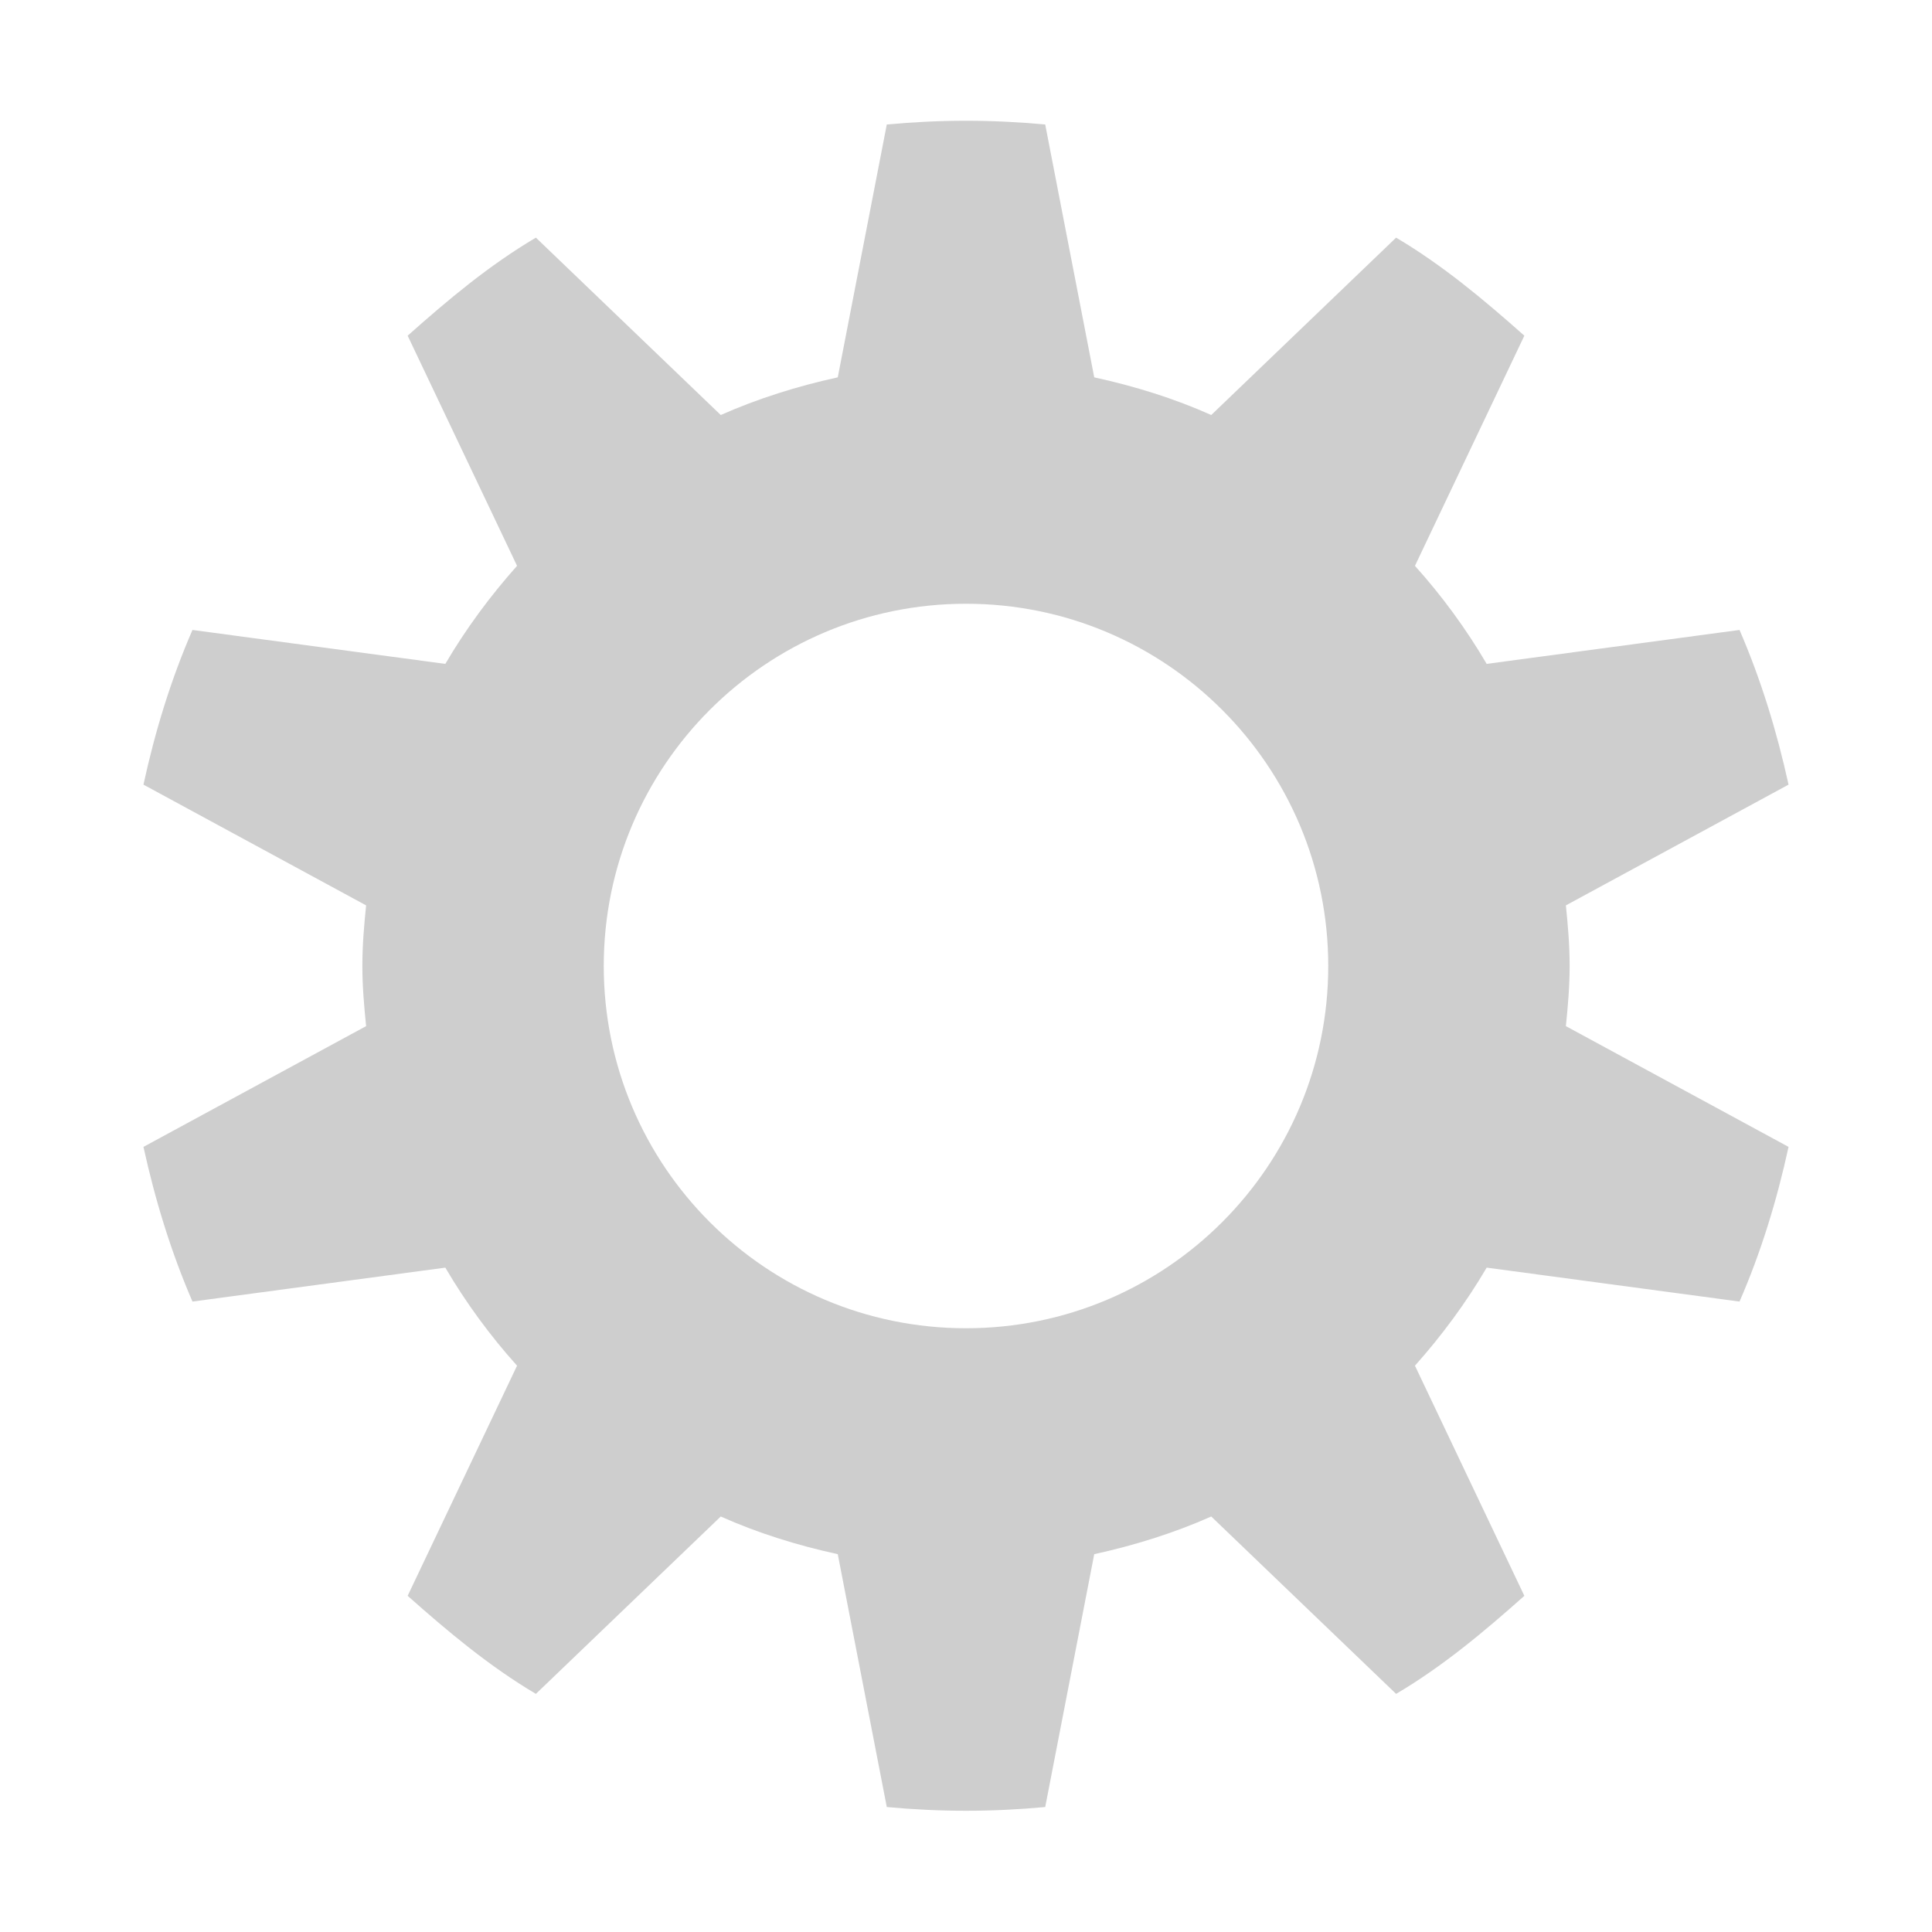 <?xml version='1.0' encoding='UTF-8'?>
<!-- Created with Inkscape (http://www.inkscape.org/) -->

<svg xmlns:dc='http://purl.org/dc/elements/1.1/' xmlns='http://www.w3.org/2000/svg' id='svg7384' xmlns:inkscape='http://www.inkscape.org/namespaces/inkscape' xmlns:cc='http://creativecommons.org/ns#' xmlns:svg='http://www.w3.org/2000/svg' width='16' sodipodi:docname='emblem-system-symbolic.svg' height='16' xmlns:sodipodi='http://sodipodi.sourceforge.net/DTD/sodipodi-0.dtd' xmlns:rdf='http://www.w3.org/1999/02/22-rdf-syntax-ns#' version='1.1' inkscape:version='0.48.1 r9760'>
  <sodipodi:namedview inkscape:window-height='967' inkscape:snap-bbox-midpoints='false' inkscape:snap-grids='true' inkscape:object-paths='false' pagecolor='#555753' inkscape:zoom='1' inkscape:current-layer='layer15' borderopacity='1' inkscape:snap-others='false' inkscape:window-x='2259' inkscape:window-y='356' inkscape:snap-to-guides='true' gridtolerance='10' id='namedview88' inkscape:snap-global='true' inkscape:cx='9.30971' inkscape:cy='-0.23089111' bordercolor='#666666' inkscape:window-width='1226' inkscape:snap-bbox='true' guidetolerance='10' showguides='true' showborder='false' inkscape:guide-bbox='true' inkscape:object-nodes='false' inkscape:pageopacity='1' inkscape:window-maximized='0' objecttolerance='10' showgrid='false' inkscape:snap-nodes='true' inkscape:bbox-paths='false' inkscape:pageshadow='2'>
    <inkscape:grid visible='true' spacingx='1px' spacingy='1px' id='grid4866' type='xygrid' empspacing='2' enabled='true' snapvisiblegridlinesonly='true'/>
  </sodipodi:namedview>
  <title id='title9167'>Gnome Symbolic Icon Theme</title>
  <defs id='defs7386'/>
  <g inkscape:label='status' id='layer9' style='display:inline' transform='translate(-441,-401)' inkscape:groupmode='layer'/>
  <g inkscape:label='devices' id='layer10' transform='translate(-441,-401)' inkscape:groupmode='layer'/>
  <g inkscape:label='apps' id='layer11' transform='translate(-441,-401)' inkscape:groupmode='layer'/>
  <g inkscape:label='places' id='layer13' transform='translate(-441,-401)' inkscape:groupmode='layer'/>
  <g inkscape:label='mimetypes' id='layer14' transform='translate(-441,-401)' inkscape:groupmode='layer'/>
  <g inkscape:label='emblems' id='layer15' style='display:inline' transform='translate(-441,-401)' inkscape:groupmode='layer'>
    
    <path id='path35543-6-4' d='m 449,402 c -0.221,0 -0.441,0.011 -0.656,0.031 l -0.406,2.094 c -0.334,0.073 -0.663,0.176 -0.969,0.312 l -1.531,-1.469 c -0.389,0.23 -0.727,0.514 -1.062,0.812 l 0.906,1.906 c -0.222,0.249 -0.424,0.522 -0.594,0.812 l -2.094,-0.281 c -0.178,0.409 -0.309,0.836 -0.406,1.281 l 1.844,1 c -0.017,0.168 -0.031,0.327 -0.031,0.5 0,0.173 0.014,0.332 0.031,0.5 l -1.844,1 c 0.098,0.445 0.229,0.872 0.406,1.281 l 2.094,-0.281 c 0.17,0.29 0.371,0.564 0.594,0.812 l -0.906,1.906 c 0.336,0.298 0.674,0.582 1.062,0.812 l 1.531,-1.469 c 0.306,0.137 0.634,0.239 0.969,0.312 l 0.406,2.094 c 0.215,0.02 0.436,0.031 0.656,0.031 0.221,0 0.441,-0.011 0.656,-0.031 l 0.406,-2.094 c 0.334,-0.073 0.663,-0.176 0.969,-0.312 l 1.531,1.469 c 0.389,-0.23 0.727,-0.514 1.062,-0.812 l -0.906,-1.906 c 0.222,-0.249 0.424,-0.522 0.594,-0.812 l 2.094,0.281 c 0.178,-0.409 0.309,-0.836 0.406,-1.281 l -1.844,-1 c 0.017,-0.168 0.031,-0.327 0.031,-0.5 0,-0.173 -0.014,-0.332 -0.031,-0.5 l 1.844,-1 c -0.098,-0.445 -0.229,-0.872 -0.406,-1.281 l -2.094,0.281 c -0.17,-0.29 -0.371,-0.564 -0.594,-0.812 l 0.906,-1.906 c -0.336,-0.298 -0.674,-0.582 -1.062,-0.812 l -1.531,1.469 c -0.306,-0.137 -0.634,-0.239 -0.969,-0.312 l -0.406,-2.094 c -0.215,-0.02 -0.436,-0.031 -0.656,-0.031 z m 0,4 c 1.657,0 3,1.343 3,3 0,1.657 -1.343,3 -3,3 -1.657,0 -3,-1.343 -3,-3 0,-1.657 1.343,-3 3,-3 z' style='color:#CECECE;fill:#CECECE;fill-opacity:1;fill-rule:nonzero;stroke:none;marker:none;visibility:visible;display:inline;overflow:visible;enable-background:accumulate' inkscape:connector-curvature='0' sodipodi:nodetypes='sccccccccccsccccccccccsccccccccccsccccccccccssssss'/>
  </g>
  <g inkscape:label='emotes' id='g71291' style='display:inline' transform='translate(-441,-401)' inkscape:groupmode='layer'/>
  <g inkscape:label='categories' id='g4953' style='display:inline' transform='translate(-441,-401)' inkscape:groupmode='layer'/>
  <g inkscape:label='actions' id='layer12' style='display:inline' transform='translate(-441,-401)' inkscape:groupmode='layer'/>
</svg>
